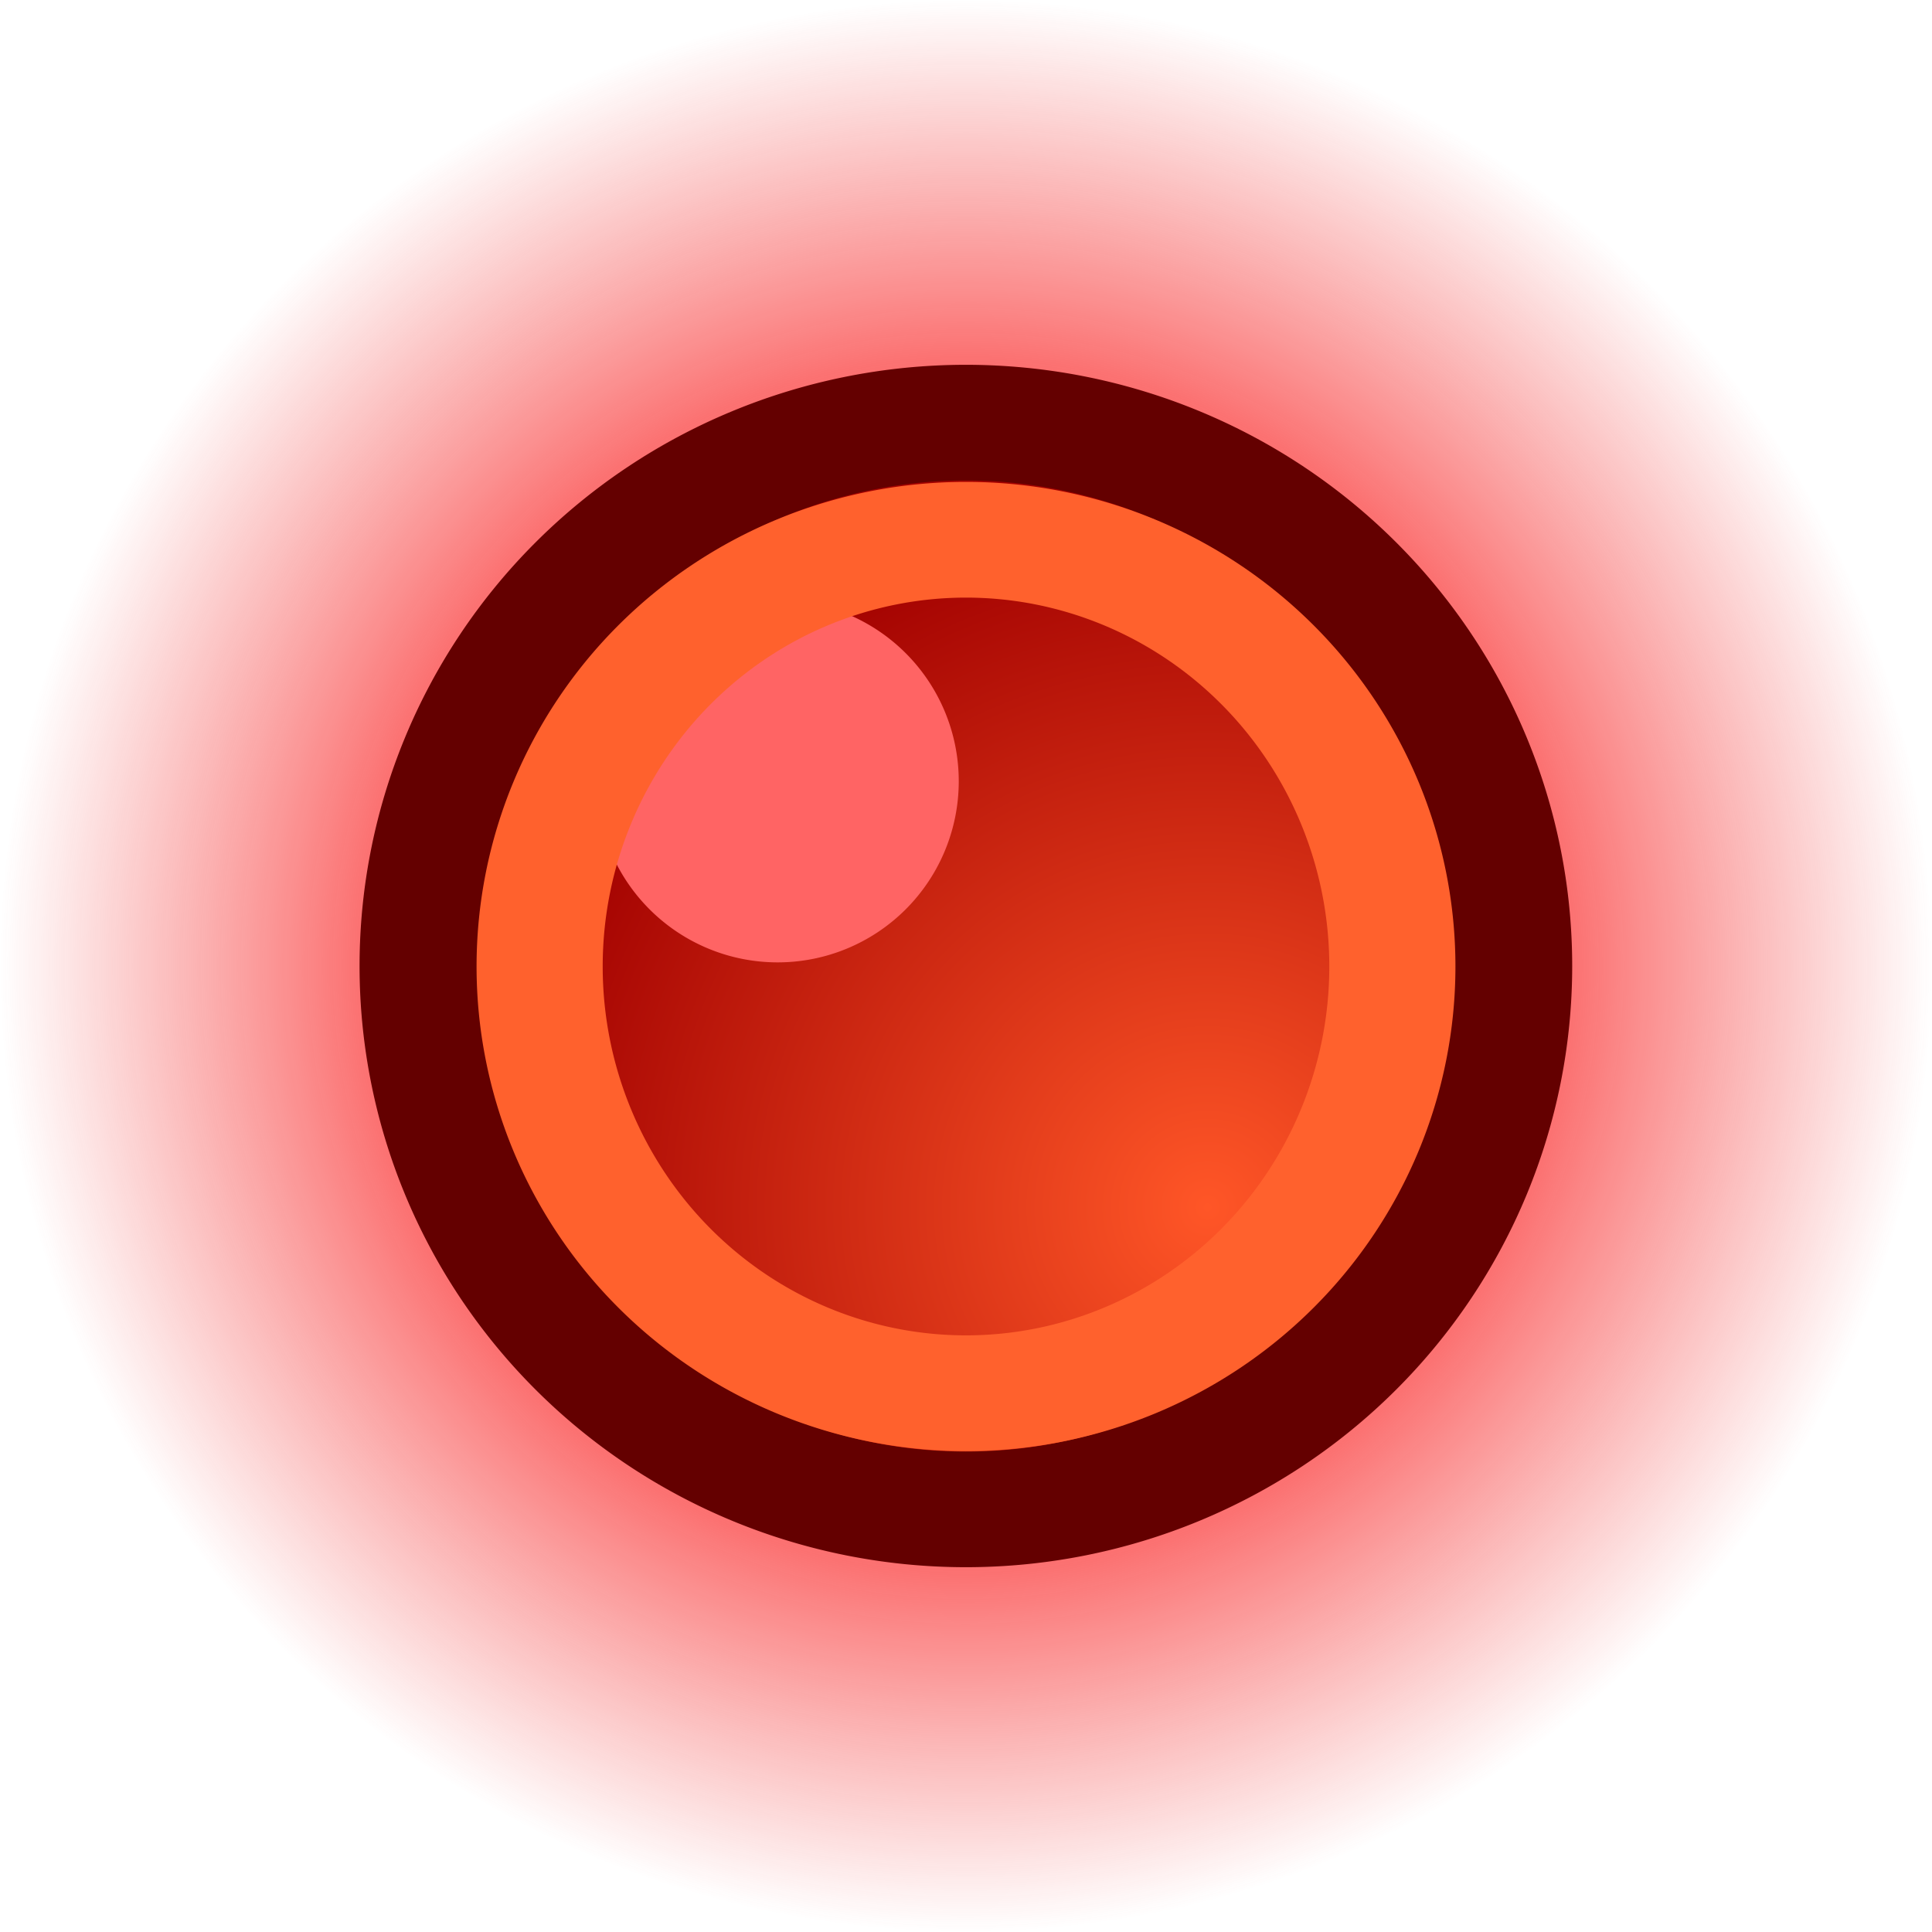 <svg xmlns="http://www.w3.org/2000/svg" width="16" height="16" xmlns:xlink="http://www.w3.org/1999/xlink"><defs><linearGradient id="b"><stop offset="0" stop-color="#ef2929"/><stop offset=".41" stop-color="#ff1919"/><stop offset="1" stop-color="#ef2929" stop-opacity="0"/></linearGradient><linearGradient id="a"><stop offset="0" stop-color="#ff5627"/><stop offset="1" stop-color="#a10000"/></linearGradient><radialGradient id="d" cx="9.944" cy="10.466" r="6.138" xlink:href="#a" fx="9.944" fy="10.466" gradientTransform="matrix(1.195 0 0 1.303 -1.936 -2.973)" gradientUnits="userSpaceOnUse"/><radialGradient id="c" cx="7.766" cy="7.766" r="7.766" xlink:href="#b" fx="7.766" fy="7.766" gradientUnits="userSpaceOnUse"/></defs><g color="#000"><path fill="url(#c)" d="M15.53 7.77A7.77 7.77 0 1 1 0 7.77a7.77 7.77 0 1 1 15.53 0z" transform="scale(1.03)" overflow="visible" enable-background="accumulate"/><path fill="url(#d)" stroke="#640000" stroke-width="1.277" d="M13 8A5.5 6 0 1 1 2 8a5.5 6 0 1 1 11 0z" transform="matrix(.818 0 0 .75 1.864 2)" stroke-linecap="round" overflow="visible" enable-background="accumulate"/><path fill="#ff6464" d="M7.94 6.47a1.5 1.5 0 1 1-3 0 1.5 1.5 0 1 1 3 0z" overflow="visible" enable-background="accumulate"/><path fill="none" stroke="#ff612d" stroke-width="1.627" d="M13 8A5.5 6 0 1 1 2 8a5.5 6 0 1 1 11 0z" transform="matrix(.642 0 0 .589 3.185 3.292)" stroke-linecap="round" overflow="visible" enable-background="accumulate"/></g></svg>